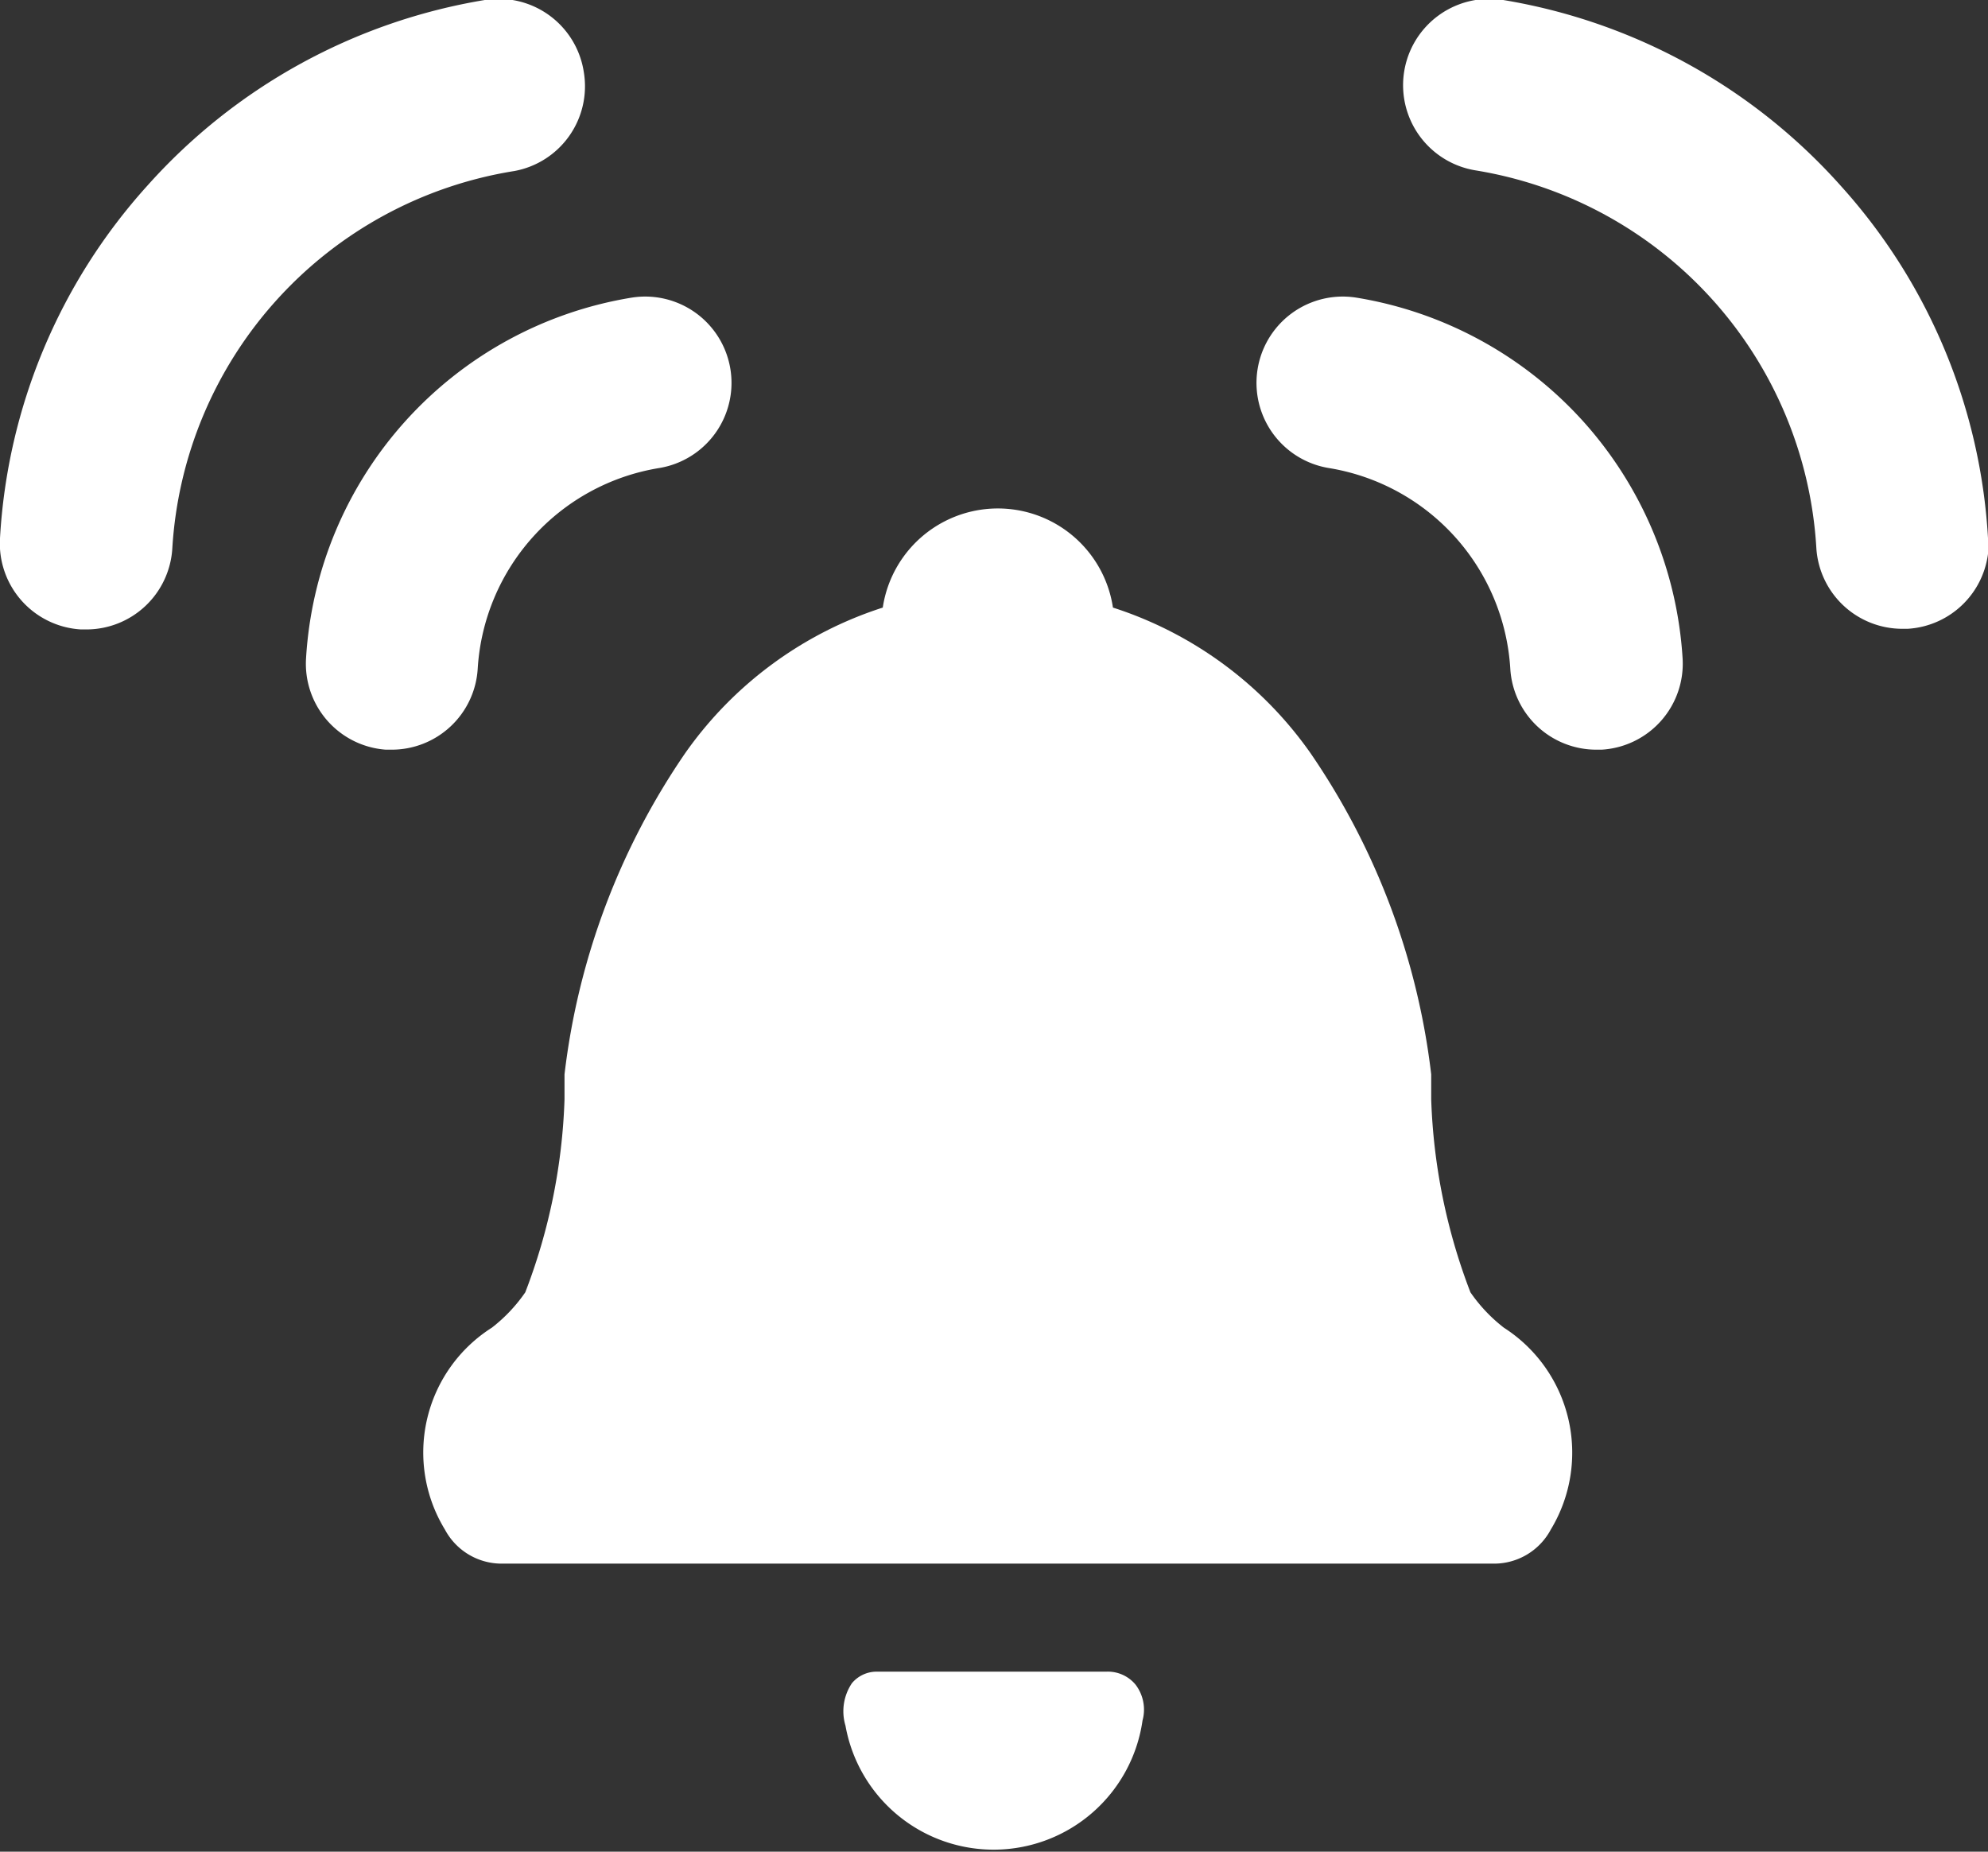 <svg xmlns="http://www.w3.org/2000/svg" viewBox="0 0 30.92 28.8"><rect x="0" y="0" width="30.92" height="28.8" fill="#333333" stroke="none"/><defs><style>.cls-1{fill:#fff;}</style></defs><title>request_assistance_iconAsset 1</title><g id="Layer_2" data-name="Layer 2"><g id="Layer_1-2" data-name="Layer 1"><path class="cls-1" d="M23.39,20.65a2.46,2.46,0,0,1-.52-.55l0,0a9.19,9.19,0,0,1-.61-3l0-.39v0a11.12,11.12,0,0,0-1.88-5,6,6,0,0,0-3.07-2.26,1.81,1.81,0,0,0-3.58,0,6,6,0,0,0-3.07,2.26,11.12,11.12,0,0,0-1.88,5h0v0l0,.39a9.16,9.16,0,0,1-.61,3l0,0a2.46,2.46,0,0,1-.52.55,2.3,2.3,0,0,0-.73,3.14,1,1,0,0,0,.89.53H23.23a1,1,0,0,0,.89-.53,2.31,2.31,0,0,0-.73-3.14Z"/><path class="cls-1" d="M17.23,26H13.63a.5.5,0,0,0-.38.18.78.78,0,0,0-.1.66h0a2.34,2.34,0,0,0,4.62-.08v0a.64.64,0,0,0-.11-.56.56.56,0,0,0-.45-.2Z"/><path class="cls-1" d="M9.08,1.12A1.34,1.34,0,0,0,7.54,0,9,9,0,0,0,2.29,2.89,8.93,8.93,0,0,0,0,8.37,1.34,1.34,0,0,0,1.26,9.79h.08A1.34,1.34,0,0,0,2.68,8.53,6.33,6.33,0,0,1,8,2.66,1.34,1.34,0,0,0,9.08,1.12Z"/><path class="cls-1" d="M7.43,10.4a3.37,3.37,0,0,1,2.82-3.12,1.34,1.34,0,0,0-.43-2.65,6.05,6.05,0,0,0-5.06,5.61A1.34,1.34,0,0,0,6,11.66h.08A1.34,1.34,0,0,0,7.43,10.4Z"/><path class="cls-1" d="M30.92,8.37a8.93,8.93,0,0,0-2.29-5.48A9,9,0,0,0,23.38,0a1.34,1.34,0,1,0-.43,2.65,6.33,6.33,0,0,1,5.3,5.87,1.34,1.34,0,0,0,1.34,1.26h.08a1.34,1.34,0,0,0,1.26-1.28V8.37Z"/><path class="cls-1" d="M24.63,6.56A6.07,6.07,0,0,0,21.1,4.63a1.34,1.34,0,0,0-.43,2.65,3.37,3.37,0,0,1,2.82,3.12,1.34,1.34,0,0,0,1.34,1.26h.08a1.34,1.34,0,0,0,1.26-1.42,6.07,6.07,0,0,0-1.54-3.68Z"/></g></g></svg>